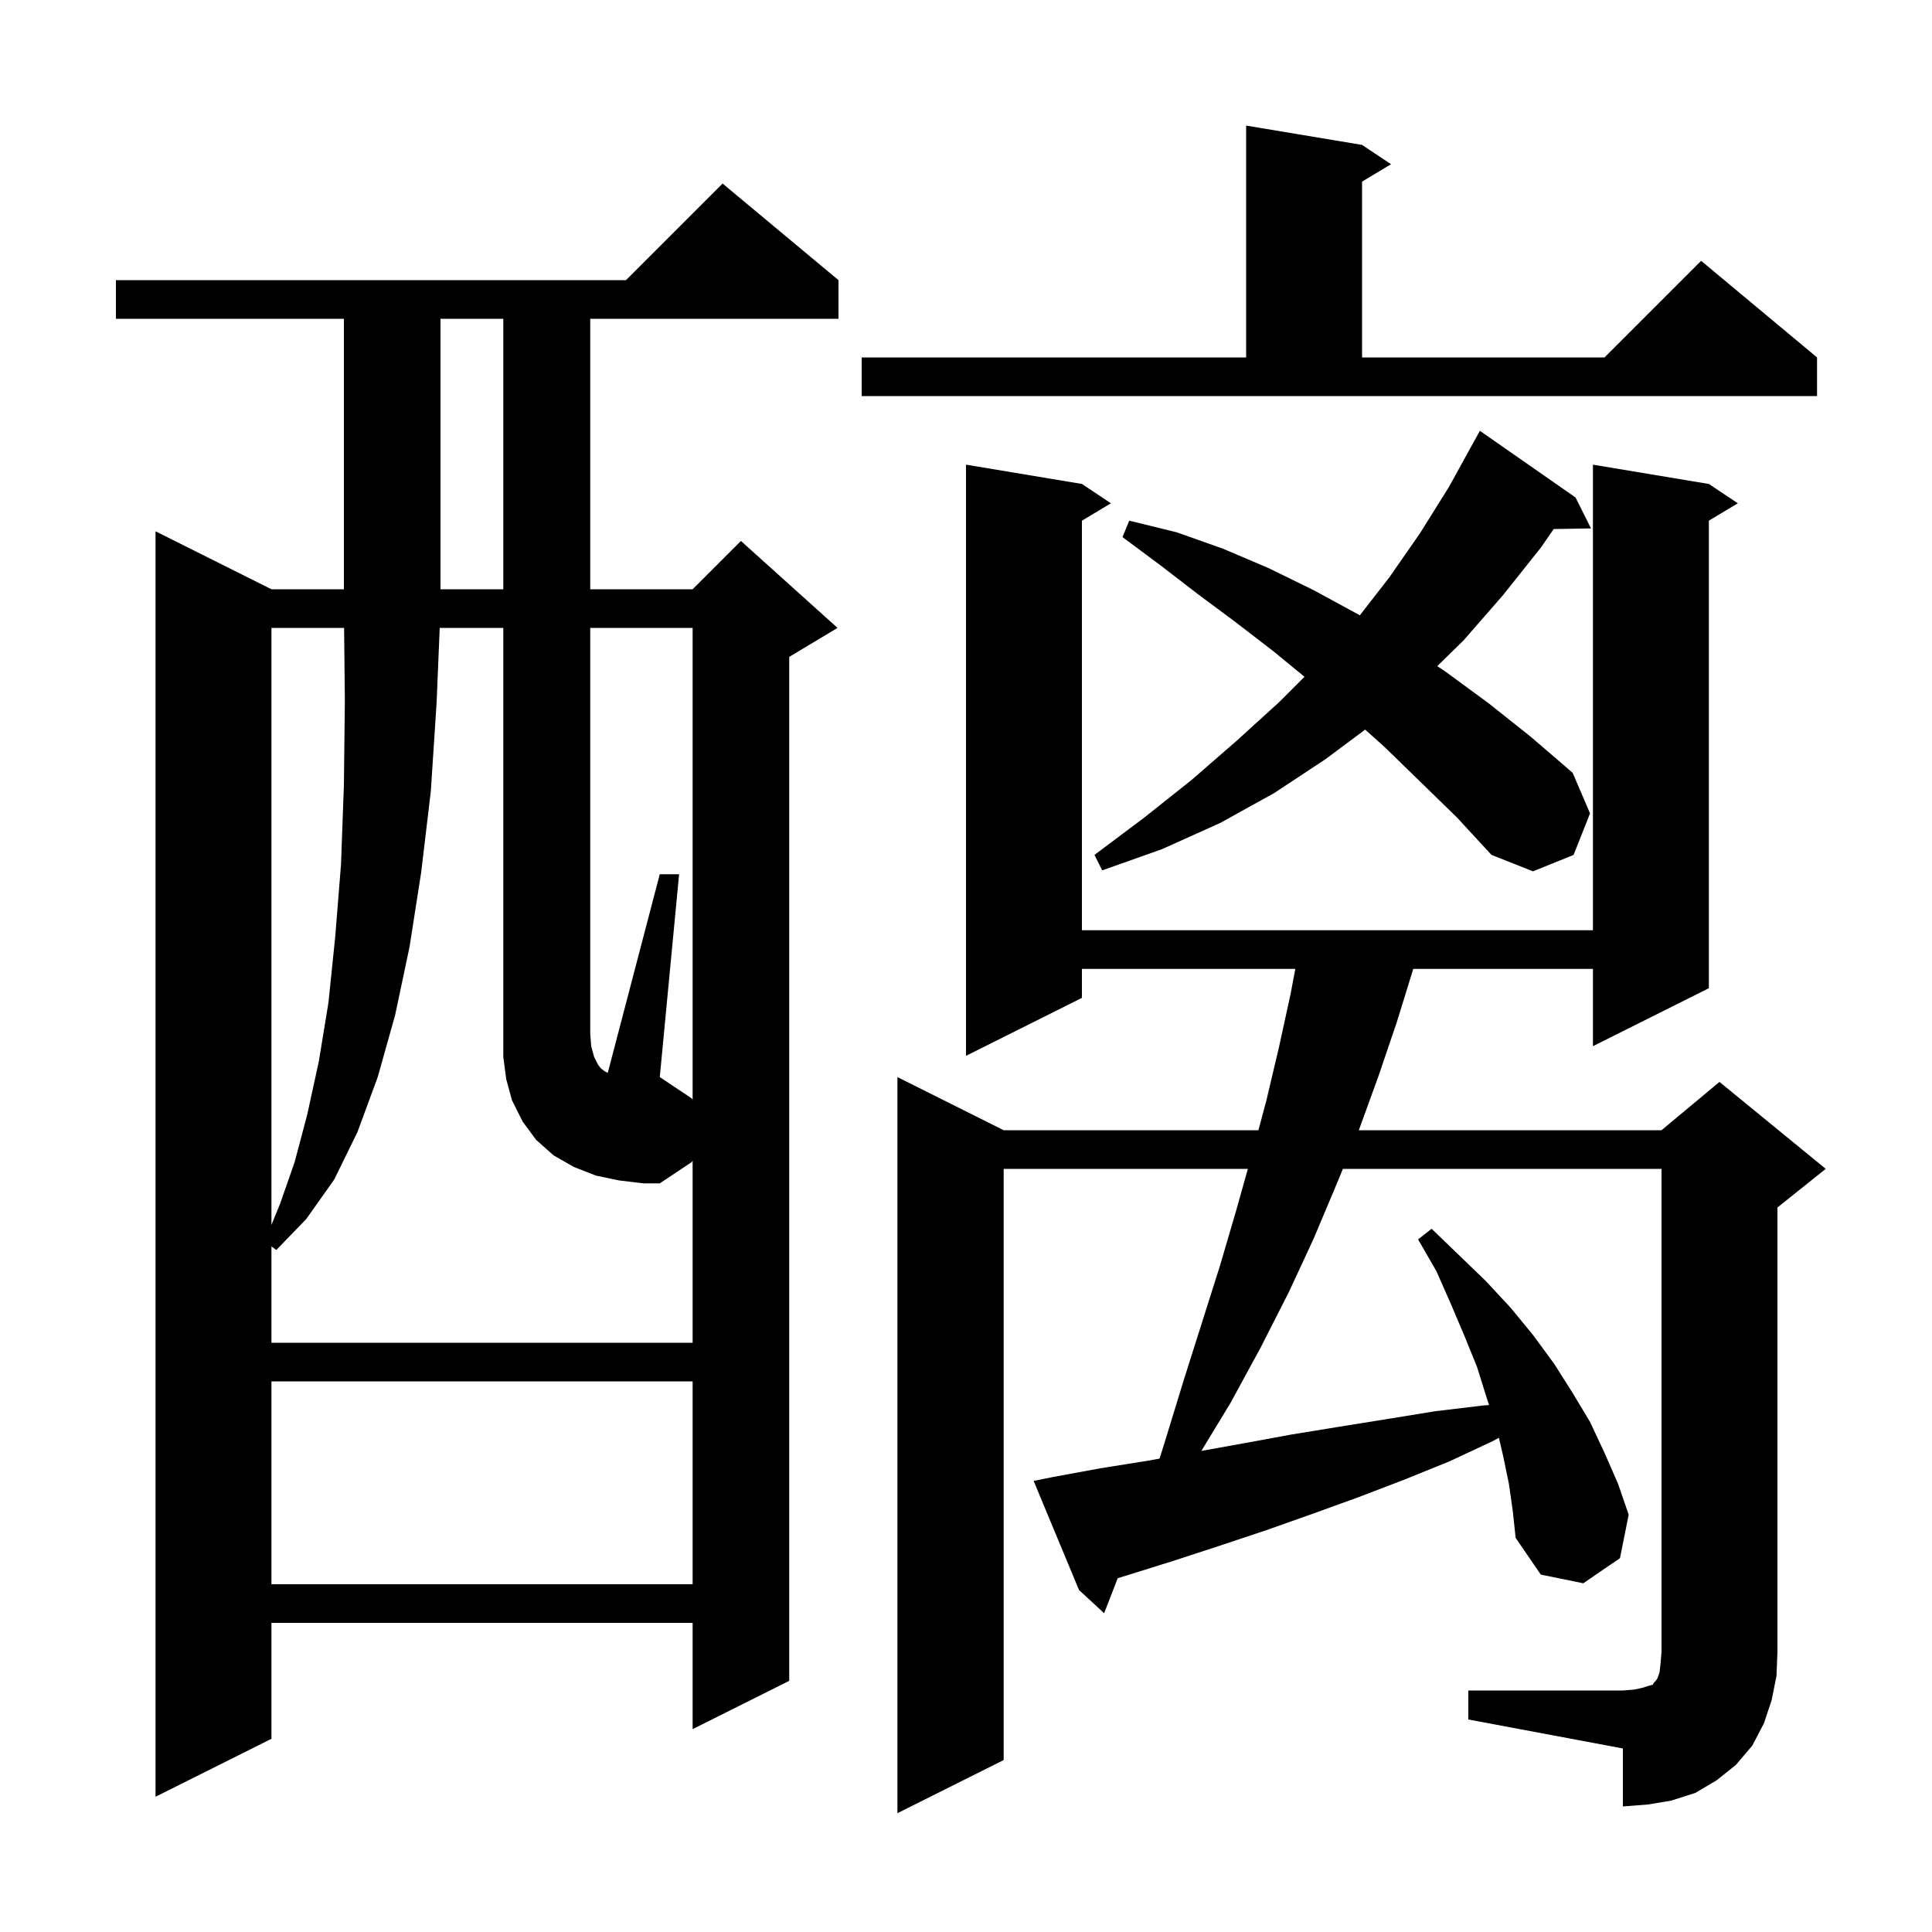 <svg xmlns="http://www.w3.org/2000/svg" xmlns:xlink="http://www.w3.org/1999/xlink" version="1.1" baseProfile="full" viewBox="0 0 200 200" width="200" height="200">
<g fill="black">
<path d="M 152.0 175.0 L 168.0 175.0 L 169.2 174.9 L 170.1 174.7 L 170.7 174.5 L 171.1 174.4 L 171.2 174.2 L 171.4 174.0 L 171.6 173.7 L 171.8 173.1 L 171.9 172.2 L 172.0 171.0 L 172.0 121.0 L 139.016 121.0 L 138.4 122.5 L 136.0 128.2 L 133.4 133.8 L 130.5 139.5 L 127.4 145.2 L 124.365 150.198 L 128.8 149.4 L 133.7 148.5 L 138.6 147.7 L 143.6 146.9 L 148.5 146.1 L 153.5 145.5 L 154.149 145.448 L 153.9 144.7 L 152.9 141.5 L 151.6 138.3 L 150.2 135.0 L 148.7 131.6 L 146.8 128.3 L 148.2 127.2 L 153.8 132.6 L 156.4 135.4 L 158.7 138.2 L 160.9 141.2 L 162.8 144.2 L 164.6 147.2 L 166.1 150.4 L 167.5 153.6 L 168.6 156.8 L 167.7 161.3 L 163.9 163.9 L 159.5 163.0 L 156.9 159.2 L 156.6 156.4 L 156.2 153.6 L 155.6 150.7 L 155.167 148.844 L 154.5 149.2 L 150.0 151.3 L 145.3 153.2 L 140.6 155.0 L 135.9 156.7 L 131.1 158.4 L 126.3 160.0 L 121.4 161.6 L 116.6 163.1 L 115.707 163.373 L 114.3 167.0 L 111.7 164.6 L 107.0 153.3 L 109.0 152.9 L 113.9 152.0 L 118.9 151.2 L 120.04 150.991 L 120.6 149.2 L 122.5 143.0 L 126.3 131.0 L 128.0 125.2 L 129.179 121.0 L 103.9 121.0 L 103.9 182.2 L 92.9 187.7 L 92.9 111.5 L 103.9 117.0 L 130.27 117.0 L 131.1 113.9 L 132.4 108.4 L 133.6 102.9 L 134.091 100.3 L 112.0 100.3 L 112.0 103.3 L 100.0 109.3 L 100.0 48.1 L 112.0 50.1 L 115.0 52.1 L 112.0 53.9 L 112.0 96.3 L 164.9 96.3 L 164.9 48.1 L 176.9 50.1 L 179.9 52.1 L 176.9 53.9 L 176.9 102.3 L 164.9 108.3 L 164.9 100.3 L 146.3 100.3 L 144.6 105.8 L 142.7 111.4 L 140.7 116.9 L 140.659 117.0 L 172.0 117.0 L 178.0 112.0 L 189.0 121.0 L 184.0 125.0 L 184.0 171.0 L 183.9 173.5 L 183.4 176.0 L 182.6 178.4 L 181.4 180.7 L 179.7 182.7 L 177.7 184.3 L 175.5 185.6 L 173.0 186.4 L 170.6 186.8 L 168.0 187.0 L 168.0 181.0 L 152.0 178.0 Z M 86.8 29.0 L 86.8 33.0 L 61.1 33.0 L 61.1 61.0 L 71.7 61.0 L 76.7 56.0 L 86.7 65.0 L 81.7 68.0 L 81.7 174.0 L 71.7 179.0 L 71.7 168.0 L 28.1 168.0 L 28.1 180.0 L 16.1 186.0 L 16.1 55.0 L 28.1 61.0 L 35.6 61.0 L 35.6 33.0 L 12.0 33.0 L 12.0 29.0 L 64.8 29.0 L 74.8 19.0 Z M 28.1 143.0 L 28.1 164.0 L 71.7 164.0 L 71.7 143.0 Z M 71.7 113.85 L 71.7 65.0 L 61.1 65.0 L 61.1 107.0 L 61.2 108.3 L 61.5 109.4 L 61.9 110.2 L 62.2 110.6 L 62.6 110.9 L 62.916 111.058 L 68.3 90.5 L 70.3 90.5 L 68.3 111.5 L 71.6 113.7 Z M 28.1 65.0 L 28.1 126.794 L 29.0 124.6 L 30.5 120.3 L 31.8 115.4 L 33.0 109.9 L 34.0 103.8 L 34.7 97.0 L 35.3 89.5 L 35.6 81.3 L 35.7 72.5 L 35.621 65.0 Z M 147.0 80.9 L 143.3 77.3 L 141.321 75.529 L 137.2 78.6 L 131.9 82.1 L 126.3 85.2 L 120.3 87.9 L 114.1 90.1 L 113.3 88.5 L 118.5 84.6 L 123.4 80.7 L 128.0 76.7 L 132.4 72.7 L 135.041 70.059 L 131.8 67.4 L 127.9 64.4 L 124.0 61.5 L 120.1 58.5 L 116.2 55.6 L 116.9 53.9 L 121.8 55.1 L 126.6 56.8 L 131.3 58.8 L 136.0 61.1 L 140.6 63.6 L 140.763 63.705 L 143.8 59.8 L 147.0 55.2 L 150.0 50.4 L 152.203 46.402 L 152.2 46.4 L 153.2 44.6 L 163.1 51.5 L 164.7 54.7 L 160.839 54.767 L 159.5 56.7 L 155.6 61.6 L 151.5 66.3 L 148.784 68.956 L 149.6 69.5 L 154.1 72.8 L 158.5 76.3 L 162.8 80.0 L 164.6 84.2 L 162.9 88.5 L 158.7 90.2 L 154.4 88.5 L 150.8 84.6 Z M 45.6 33.0 L 45.6 61.0 L 52.1 61.0 L 52.1 33.0 Z M 89.2 37.0 L 129.0 37.0 L 129.0 13.0 L 141.0 15.0 L 144.0 17.0 L 141.0 18.8 L 141.0 37.0 L 166.1 37.0 L 176.1 27.0 L 188.1 37.0 L 188.1 41.0 L 89.2 41.0 Z M 64.1 122.2 L 61.7 121.7 L 59.4 120.8 L 57.3 119.6 L 55.5 118.0 L 54.1 116.1 L 53.0 113.9 L 52.4 111.7 L 52.1 109.4 L 52.1 65.0 L 45.518 65.0 L 45.2 72.7 L 44.6 81.9 L 43.6 90.3 L 42.4 98.0 L 40.9 105.1 L 39.1 111.5 L 37.0 117.2 L 34.6 122.1 L 31.7 126.2 L 28.6 129.4 L 28.1 129.025 L 28.1 139.0 L 71.7 139.0 L 71.7 120.15 L 71.6 120.3 L 68.3 122.5 L 66.6 122.5 Z " />
</g>
</svg>
